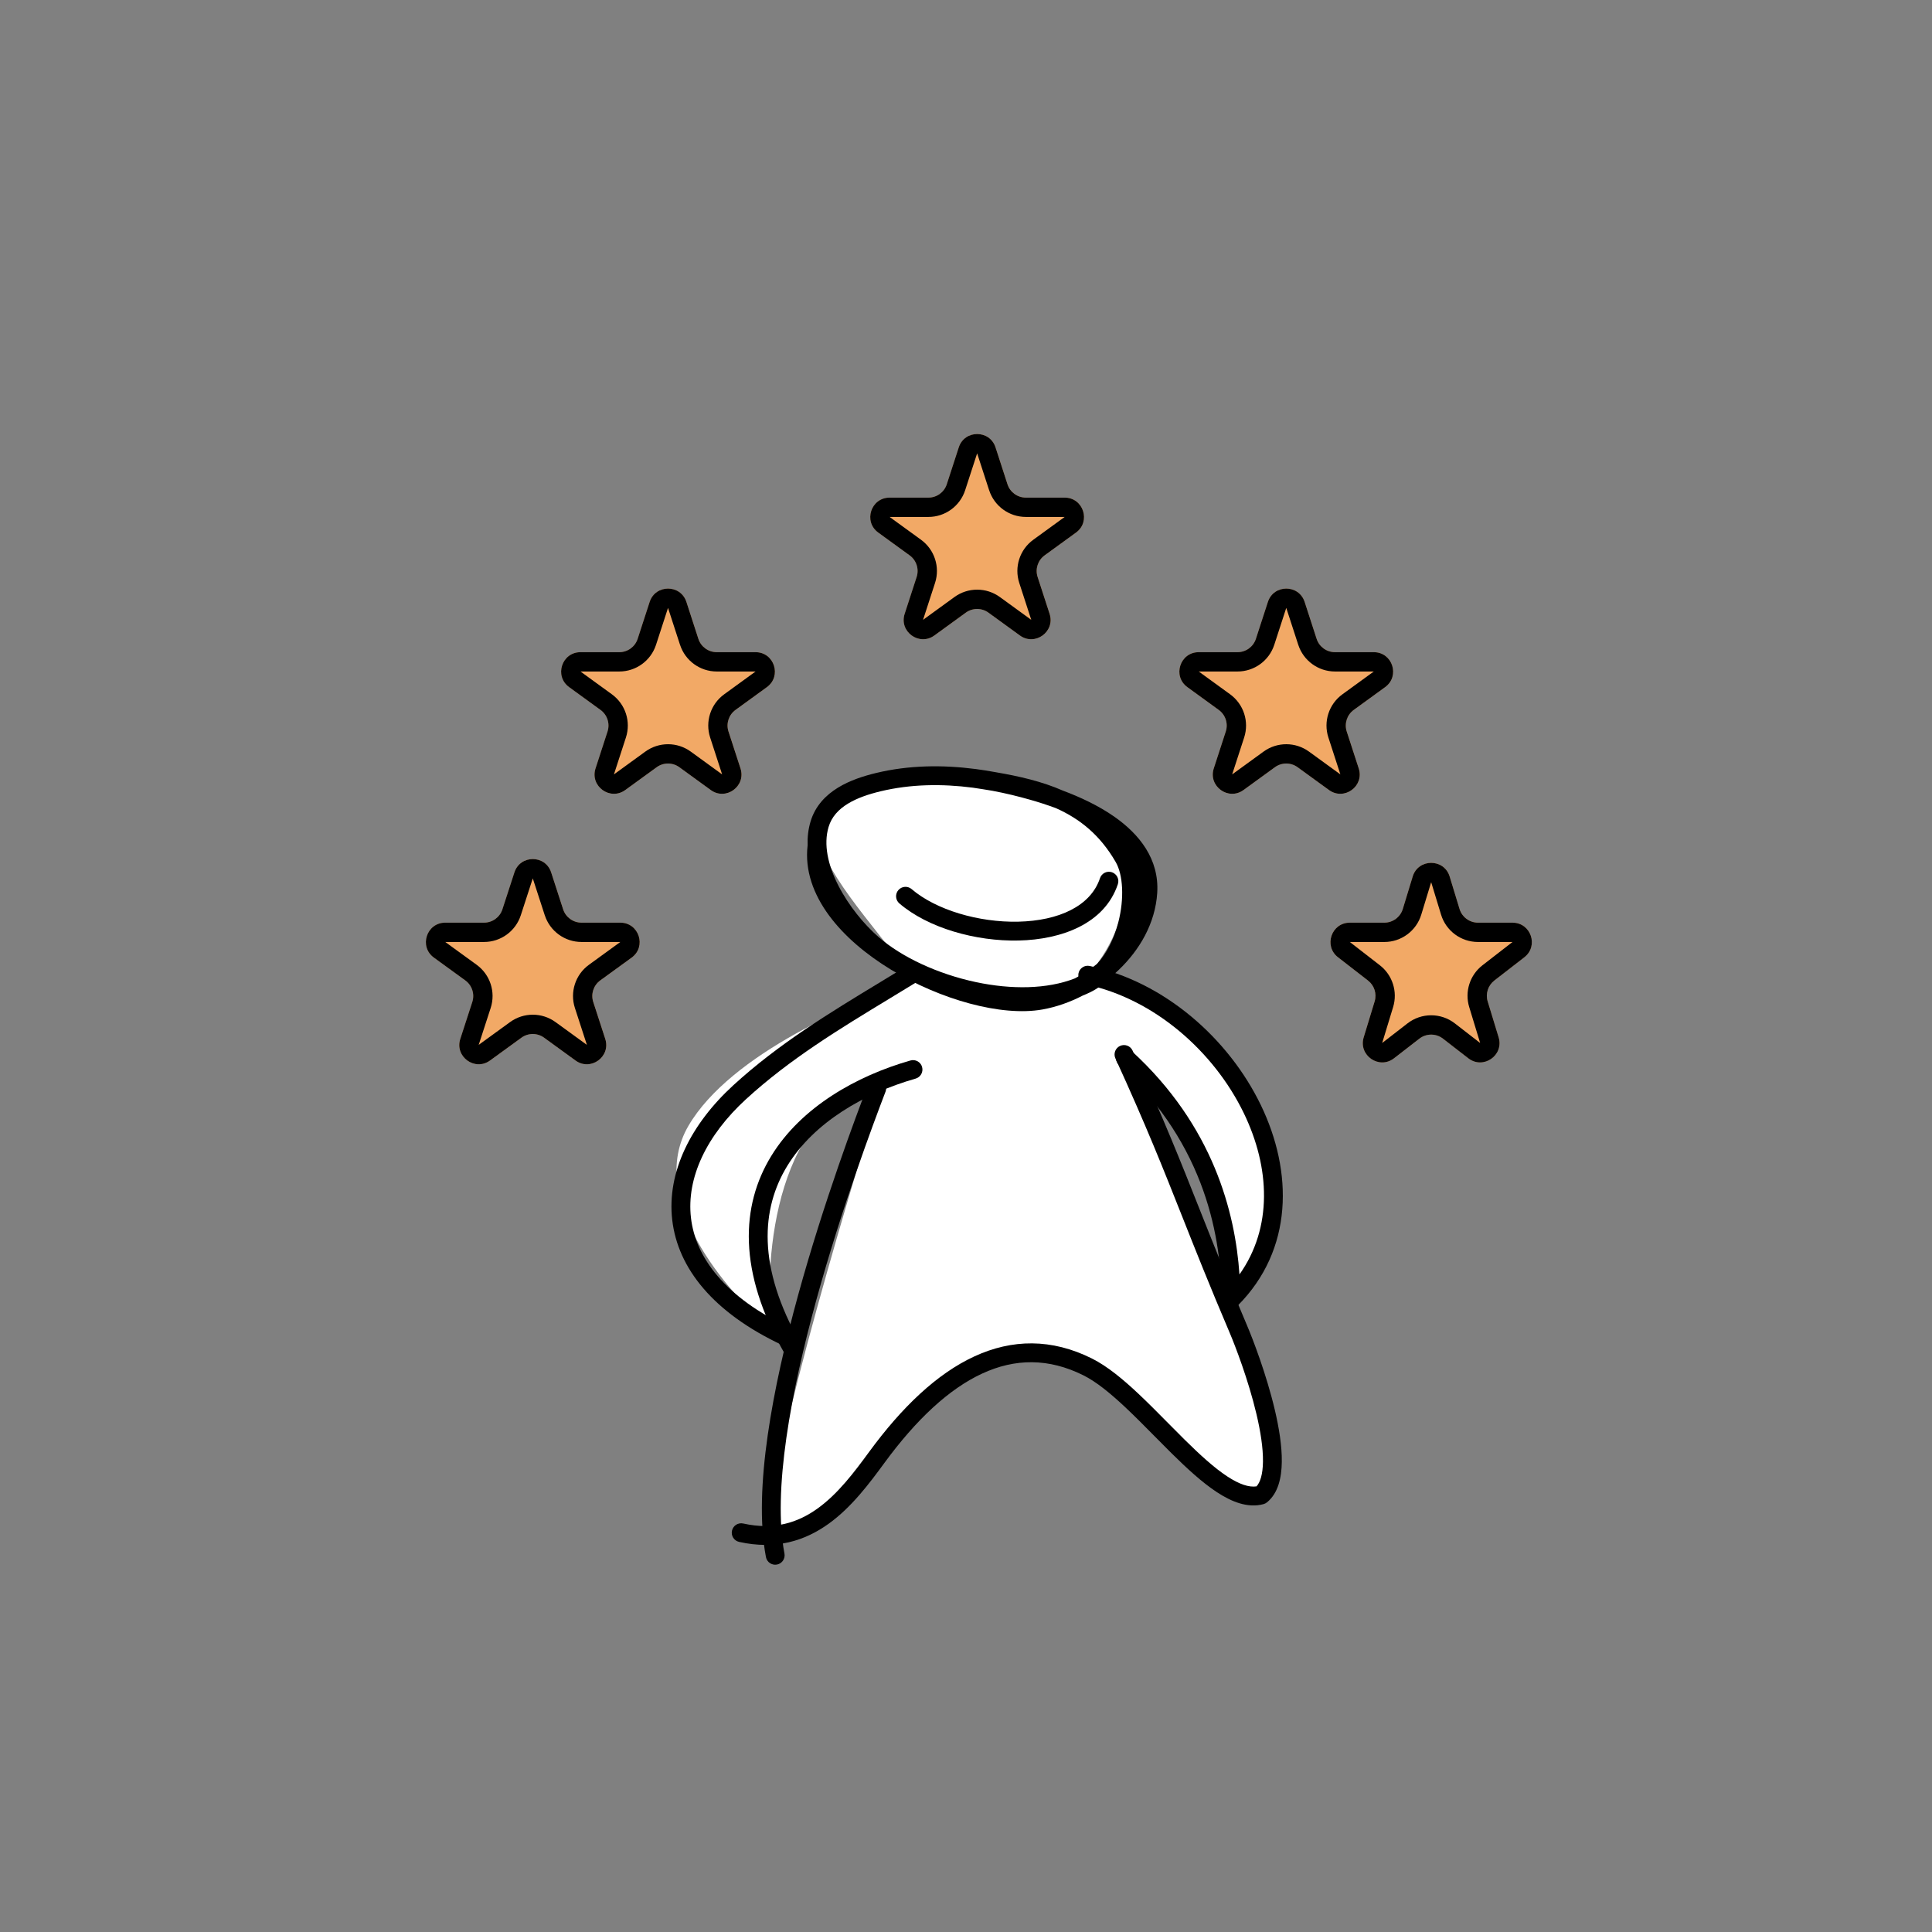 <svg fill="none" viewBox="-1 -1 150 150" xmlns="http://www.w3.org/2000/svg"><rect x="-1" y="-1" width="150" height="150" fill="#808080" stroke="none"/><path d="m108.681 67.054c.431-1.417 2.438-1.417 2.87 0l.767 2.518c.192.631.774 1.063 1.435 1.063h2.678c1.429 0 2.049 1.81.919 2.686l-2.33 1.806c-.492.381-.698 1.027-.516 1.623l.85 2.791c.426 1.399-1.198 2.519-2.354 1.623l-1.966-1.523c-.54-.419-1.296-.419-1.837 0l-1.966 1.523c-1.156.896-2.78-.224-2.354-1.623l.85-2.791c.182-.596-.023-1.241-.516-1.623l-2.329-1.806c-1.13-.876-.511-2.686.918-2.686h2.679c.66 0 1.242-.431 1.435-1.063z" fill="#f2a966"/><path clip-rule="evenodd" d="m110.883 70.01-.767-2.518-.768 2.518c-.384 1.263-1.549 2.126-2.869 2.126h-2.679l2.33 1.806c.984.763 1.395 2.054 1.032 3.245l-.85 2.791 1.966-1.523c1.082-.838 2.594-.838 3.675 0l1.966 1.523-.85-2.791c-.363-1.191.048-2.483 1.032-3.245l2.33-1.806h-2.678c-1.321 0-2.486-.863-2.87-2.126zm.668-2.955c-.432-1.417-2.439-1.417-2.87 0l-.767 2.518c-.193.631-.775 1.063-1.435 1.063h-2.679c-1.429 0-2.048 1.81-.918 2.686l2.329 1.806c.493.381.698 1.027.516 1.623l-.85 2.791c-.426 1.399 1.198 2.519 2.354 1.623l1.966-1.523c.541-.419 1.297-.419 1.837 0l1.966 1.523c1.156.896 2.78-.224 2.354-1.623l-.85-2.791c-.182-.596.024-1.241.516-1.623l2.33-1.806c1.13-.876.51-2.686-.919-2.686h-2.678c-.661 0-1.243-.431-1.435-1.063z" fill="#000" fill-rule="evenodd"/><path d="m38.939 66.734c.449-1.382 2.404-1.382 2.853 0l.931 2.865c.201.618.777 1.036 1.427 1.036h3.012c1.453 0 2.057 1.859.882 2.713l-2.437 1.77c-.526.382-.746 1.059-.545 1.677l.931 2.865c.449 1.382-1.133 2.531-2.308 1.677l-2.437-1.77c-.526-.382-1.238-.382-1.763 0l-2.437 1.77c-1.176.854-2.757-.295-2.308-1.677l.931-2.865c.201-.618-.019-1.295-.545-1.677l-2.437-1.77c-1.175-.854-.571-2.713.882-2.713h3.012c.65 0 1.226-.418 1.427-1.036z" fill="#f2a966"/><path clip-rule="evenodd" d="m41.296 70.062-.931-2.865-.931 2.865c-.402 1.236-1.554 2.073-2.853 2.073h-3.012l2.437 1.77c1.052.764 1.492 2.118 1.09 3.354l-.931 2.865 2.437-1.77c1.052-.764 2.475-.764 3.527 0l2.437 1.77-.931-2.865c-.402-1.236.038-2.59 1.09-3.354l2.437-1.77h-3.012c-1.3 0-2.452-.837-2.853-2.073zm.496-3.328c-.449-1.382-2.404-1.382-2.853 0l-.931 2.865c-.201.618-.777 1.036-1.427 1.036h-3.012c-1.453 0-2.057 1.859-.882 2.713l2.437 1.77c.526.382.746 1.059.545 1.677l-.931 2.865c-.449 1.382 1.133 2.531 2.308 1.677l2.437-1.77c.526-.382 1.238-.382 1.763 0l2.437 1.77c1.175.854 2.757-.295 2.308-1.677l-.931-2.865c-.201-.618.019-1.295.545-1.677l2.437-1.77c1.176-.854.571-2.713-.882-2.713h-3.012c-.65 0-1.226-.418-1.427-1.036z" fill="#000" fill-rule="evenodd"/><path d="m97.439 45.734c.449-1.382 2.404-1.382 2.853 0l.931 2.865c.201.618.777 1.036 1.426 1.036h3.013c1.453 0 2.057 1.859.881 2.713l-2.437 1.77c-.525.382-.745 1.059-.545 1.677l.931 2.865c.449 1.382-1.132 2.531-2.308 1.677l-2.437-1.77c-.526-.382-1.238-.382-1.763 0l-2.437 1.77c-1.176.854-2.757-.295-2.308-1.677l.931-2.865c.201-.618-.019-1.295-.545-1.677l-2.437-1.77c-1.175-.854-.571-2.713.882-2.713h3.012c.65 0 1.226-.418 1.427-1.036z" fill="#f2a966"/><path clip-rule="evenodd" d="m99.796 49.062-.931-2.865-.931 2.865c-.402 1.236-1.554 2.073-2.853 2.073h-3.012l2.437 1.77c1.052.764 1.492 2.118 1.09 3.354l-.931 2.865 2.437-1.77c1.052-.764 2.475-.764 3.527 0l2.437 1.77-.931-2.865c-.402-1.236.038-2.59 1.09-3.354l2.437-1.77h-3.013c-1.299 0-2.451-.837-2.853-2.073zm.496-3.328c-.449-1.382-2.404-1.382-2.853 0l-.931 2.865c-.201.618-.777 1.036-1.427 1.036h-3.012c-1.453 0-2.057 1.859-.882 2.713l2.437 1.77c.526.382.746 1.059.545 1.677l-.931 2.865c-.449 1.382 1.133 2.531 2.308 1.677l2.437-1.77c.526-.382 1.238-.382 1.763 0l2.437 1.77c1.176.854 2.757-.295 2.308-1.677l-.931-2.865c-.2-.618.02-1.295.545-1.677l2.437-1.77c1.176-.854.572-2.713-.881-2.713h-3.013c-.649 0-1.225-.418-1.426-1.036z" fill="#000" fill-rule="evenodd"/><path d="m49.439 45.734c.449-1.382 2.404-1.382 2.853 0l.931 2.865c.201.618.777 1.036 1.427 1.036h3.012c1.453 0 2.057 1.859.882 2.713l-2.437 1.77c-.526.382-.746 1.059-.545 1.677l.931 2.865c.449 1.382-1.133 2.531-2.308 1.677l-2.437-1.77c-.526-.382-1.238-.382-1.763 0l-2.437 1.77c-1.176.854-2.757-.295-2.308-1.677l.931-2.865c.201-.618-.019-1.295-.545-1.677l-2.437-1.77c-1.175-.854-.571-2.713.882-2.713h3.012c.65 0 1.226-.418 1.427-1.036z" fill="#f2a966"/><path clip-rule="evenodd" d="m51.796 49.062-.931-2.865-.931 2.865c-.402 1.236-1.554 2.073-2.853 2.073h-3.012l2.437 1.77c1.052.764 1.492 2.118 1.09 3.354l-.931 2.865 2.437-1.77c1.052-.764 2.475-.764 3.527 0l2.437 1.77-.931-2.865c-.402-1.236.038-2.59 1.09-3.354l2.437-1.77h-3.012c-1.3 0-2.452-.837-2.853-2.073zm.496-3.328c-.449-1.382-2.404-1.382-2.853 0l-.931 2.865c-.201.618-.777 1.036-1.427 1.036h-3.012c-1.453 0-2.057 1.859-.882 2.713l2.437 1.77c.526.382.746 1.059.545 1.677l-.931 2.865c-.449 1.382 1.133 2.531 2.308 1.677l2.437-1.77c.526-.382 1.238-.382 1.763 0l2.437 1.77c1.175.854 2.757-.295 2.308-1.677l-.931-2.865c-.201-.618.019-1.295.545-1.677l2.437-1.77c1.176-.854.571-2.713-.882-2.713h-3.012c-.65 0-1.226-.418-1.427-1.036z" fill="#000" fill-rule="evenodd"/><path d="m73.439 33.734c.449-1.382 2.404-1.382 2.853 0l.931 2.865c.201.618.777 1.036 1.427 1.036h3.012c1.453 0 2.057 1.859.882 2.713l-2.437 1.77c-.526.382-.746 1.059-.545 1.677l.931 2.865c.449 1.382-1.133 2.531-2.308 1.677l-2.437-1.77c-.526-.382-1.238-.382-1.763 0l-2.437 1.77c-1.176.854-2.757-.295-2.308-1.677l.931-2.865c.201-.618-.019-1.295-.545-1.677l-2.437-1.77c-1.175-.854-.571-2.713.882-2.713h3.012c.65 0 1.226-.418 1.427-1.036z" fill="#f2a966"/><path clip-rule="evenodd" d="m75.796 37.062-.931-2.865-.931 2.865c-.402 1.236-1.554 2.073-2.853 2.073h-3.012l2.437 1.77c1.052.764 1.492 2.118 1.09 3.354l-.931 2.865 2.437-1.77c1.052-.764 2.475-.764 3.527 0l2.437 1.77-.931-2.865c-.402-1.236.038-2.59 1.09-3.354l2.437-1.77h-3.012c-1.3 0-2.452-.837-2.853-2.073zm.496-3.328c-.449-1.382-2.404-1.382-2.853 0l-.931 2.865c-.201.618-.777 1.036-1.427 1.036h-3.012c-1.453 0-2.057 1.859-.882 2.713l2.437 1.77c.526.382.746 1.059.545 1.677l-.931 2.865c-.449 1.382 1.133 2.531 2.308 1.677l2.437-1.77c.526-.382 1.238-.382 1.763 0l2.437 1.77c1.175.854 2.757-.295 2.308-1.677l-.931-2.865c-.201-.618.019-1.295.545-1.677l2.437-1.77c1.176-.854.571-2.713-.882-2.713h-3.012c-.65 0-1.226-.418-1.427-1.036z" fill="#000" fill-rule="evenodd"/><path d="m58.883 117.999c-.936-2.808 5.459-24.567 8.774-35.096-8.424 1.872-9.359 13.648-8.774 19.303-3.51-2.925-9.711-10.178-6.435-15.794 3.276-5.615 13.063-9.749 17.548-11.114-3.705-6.044-17.548-17.548 5.264-15.208 15.474 1.587 11.309 11.894 7.604 15.208 2.145-.195 4.913-1.287 10.529 5.264 5.615 6.551 5.59 15.649 1.305 18.665 0 0-.875-5.78-1.905-9.048-1.362-4.325-6.191-8.73-6.191-8.73 6.191 13.969 11.111 28.572 11.111 28.572s2.381 13.81-13.016-4.286c-3.458-4.063-12.557.174-14.702 2.904-3.314 4.29-10.177 12.167-11.113 9.359z" fill="#fff"/><g clip-rule="evenodd" fill="#000" fill-rule="evenodd"><path d="m74.729 58.705c-2.549-.33-5.161-.302-7.699.307-.961.231-2.039.57-2.97 1.141-.941.577-1.763 1.411-2.128 2.625-.182.607-.251 1.23-.229 1.853-.232 1.96.464 3.81 1.652 5.429 1.199 1.634 2.929 3.075 4.845 4.238 1.919 1.165 4.056 2.071 6.1 2.619 2.034.544 4.031.749 5.653.456 1.051-.19 2.109-.56 3.11-1.078.192-.077.38-.16.564-.249.583-.281 1.097-.671 1.545-1.136.23-.187.452-.383.666-.587 1.649-1.568 2.858-3.646 3.008-5.994.169-2.652-1.416-4.584-3.338-5.927-1.23-.859-2.651-1.519-3.981-2.016-1.621-.714-3.395-1.12-5.241-1.435-.516-.096-1.035-.178-1.557-.246zm1.345 1.695c-.502-.086-1.016-.167-1.542-.245-2.405-.311-4.832-.279-7.161.28-.903.217-1.809.513-2.546.965-.728.446-1.258 1.021-1.492 1.799-.408 1.355-.055 2.966.758 4.558.806 1.577 2.009 3.022 3.104 3.979 1.805 1.576 4.619 2.889 7.59 3.518 2.743.58 5.512.553 7.669-.292.601-.316 1.18-.694 1.718-1.125.755-.808 1.323-1.956 1.651-3.222.483-1.869.366-3.708-.198-4.683-1.208-2.092-2.775-3.357-4.648-4.189-.686-.255-1.354-.467-1.962-.641-.966-.277-1.949-.515-2.94-.701z"/><path d="m85.961 80.204c-.367.168-.529.602-.361.97 2.39 5.224 3.71 8.555 5.178 12.258 1.024 2.583 2.119 5.347 3.7 9.06.404.95 1.442 3.627 2.073 6.298.316 1.338.52 2.636.505 3.696-.013.984-.211 1.595-.5 1.915-.575.086-1.317-.146-2.272-.773-1.024-.672-2.138-1.695-3.318-2.861-.416-.412-.843-.843-1.274-1.279-.766-.775-1.546-1.564-2.306-2.279-1.19-1.119-2.413-2.137-3.605-2.733-3.129-1.565-6.205-1.519-9.138-.163-2.897 1.339-5.618 3.935-8.159 7.404-1.178 1.609-2.431 3.268-4.005 4.4-1.535 1.104-3.373 1.701-5.775 1.168-.395-.088-.785.161-.873.555-.088.395.161.785.555.873 2.862.636 5.119-.094 6.947-1.408 1.79-1.287 3.169-3.137 4.331-4.723 2.47-3.373 5.014-5.749 7.592-6.94 2.541-1.175 5.15-1.217 7.87.143.99.495 2.084 1.387 3.257 2.49.744.7 1.486 1.45 2.236 2.21.436.441.874.885 1.317 1.323 1.183 1.169 2.386 2.284 3.544 3.044 1.135.744 2.39 1.258 3.615.929.099-.027.191-.074.27-.138.885-.715 1.137-1.945 1.153-3.137.017-1.235-.217-2.666-.544-4.052-.656-2.78-1.727-5.541-2.15-6.535-1.547-3.635-2.638-6.386-3.664-8.972-1.485-3.744-2.833-7.144-5.229-12.381-.168-.367-.602-.529-.97-.361z"/><path d="m67.335 82.804c-.378-.144-.8.045-.945.422-.97 2.537-3.435 9.099-5.417 16.302-.99 3.601-1.863 7.376-2.367 10.896-.502 3.508-.644 6.818-.138 9.466.076.397.459.657.856.581s.657-.459.581-.856c-.461-2.413-.344-5.535.149-8.984.491-3.438 1.348-7.148 2.329-10.715 1.962-7.134 4.407-13.643 5.372-16.168.144-.378-.045-.8-.422-.945z"/><path d="m70.401 74.245c-.211-.344-.662-.452-1.006-.241-.667.41-1.337.816-2.007 1.222-3.966 2.404-7.93 4.808-11.448 8.028-3.3 3.02-5.179 6.754-4.748 10.467.434 3.739 3.177 7.198 8.556 9.719.366.171.801.014.973-.352s.014-.802-.352-.973c-5.103-2.392-7.368-5.5-7.723-8.563-.358-3.088 1.191-6.39 4.282-9.219 3.403-3.115 7.23-5.436 11.2-7.844.674-.409 1.352-.82 2.033-1.238.344-.211.452-.662.241-1.006z"/><path d="m82.735 74.562c-.083.396.17.783.565.867 5.303 1.117 9.947 5.197 12.271 10 2.046 4.23 2.241 8.883-.34 12.52-.326-4.808-2.034-11.541-8.362-17.341-.298-.273-.761-.253-1.034.045-.273.298-.253.761.045 1.034 6.816 6.248 7.952 13.62 7.952 18.179 0 .295.178.562.452.676.274.113.588.05.797-.159 4.362-4.363 4.302-10.431 1.807-15.591-2.491-5.15-7.477-9.572-13.287-10.795-.395-.083-.783.17-.867.565z"/><path d="m85.328 66.721c-.383-.128-.798.079-.926.463-.725 2.174-3.212 3.304-6.342 3.375-3.09.07-6.407-.923-8.281-2.529-.307-.263-.769-.227-1.032.079s-.228.769.079 1.032c2.22 1.903 5.923 2.957 9.267 2.881 3.305-.075 6.667-1.285 7.697-4.375.128-.383-.079-.798-.463-.926z"/><path d="m70.591 81.838c-.111-.389-.516-.614-.905-.502-4.191 1.198-8.48 3.616-10.806 7.414-2.363 3.859-2.599 8.976 1.012 15.295.201.351.647.473.998.272.351-.2.473-.647.272-.998-3.408-5.964-3.059-10.499-1.035-13.805 2.062-3.368 5.962-5.629 9.96-6.771.389-.111.614-.516.502-.904z"/></g></svg>